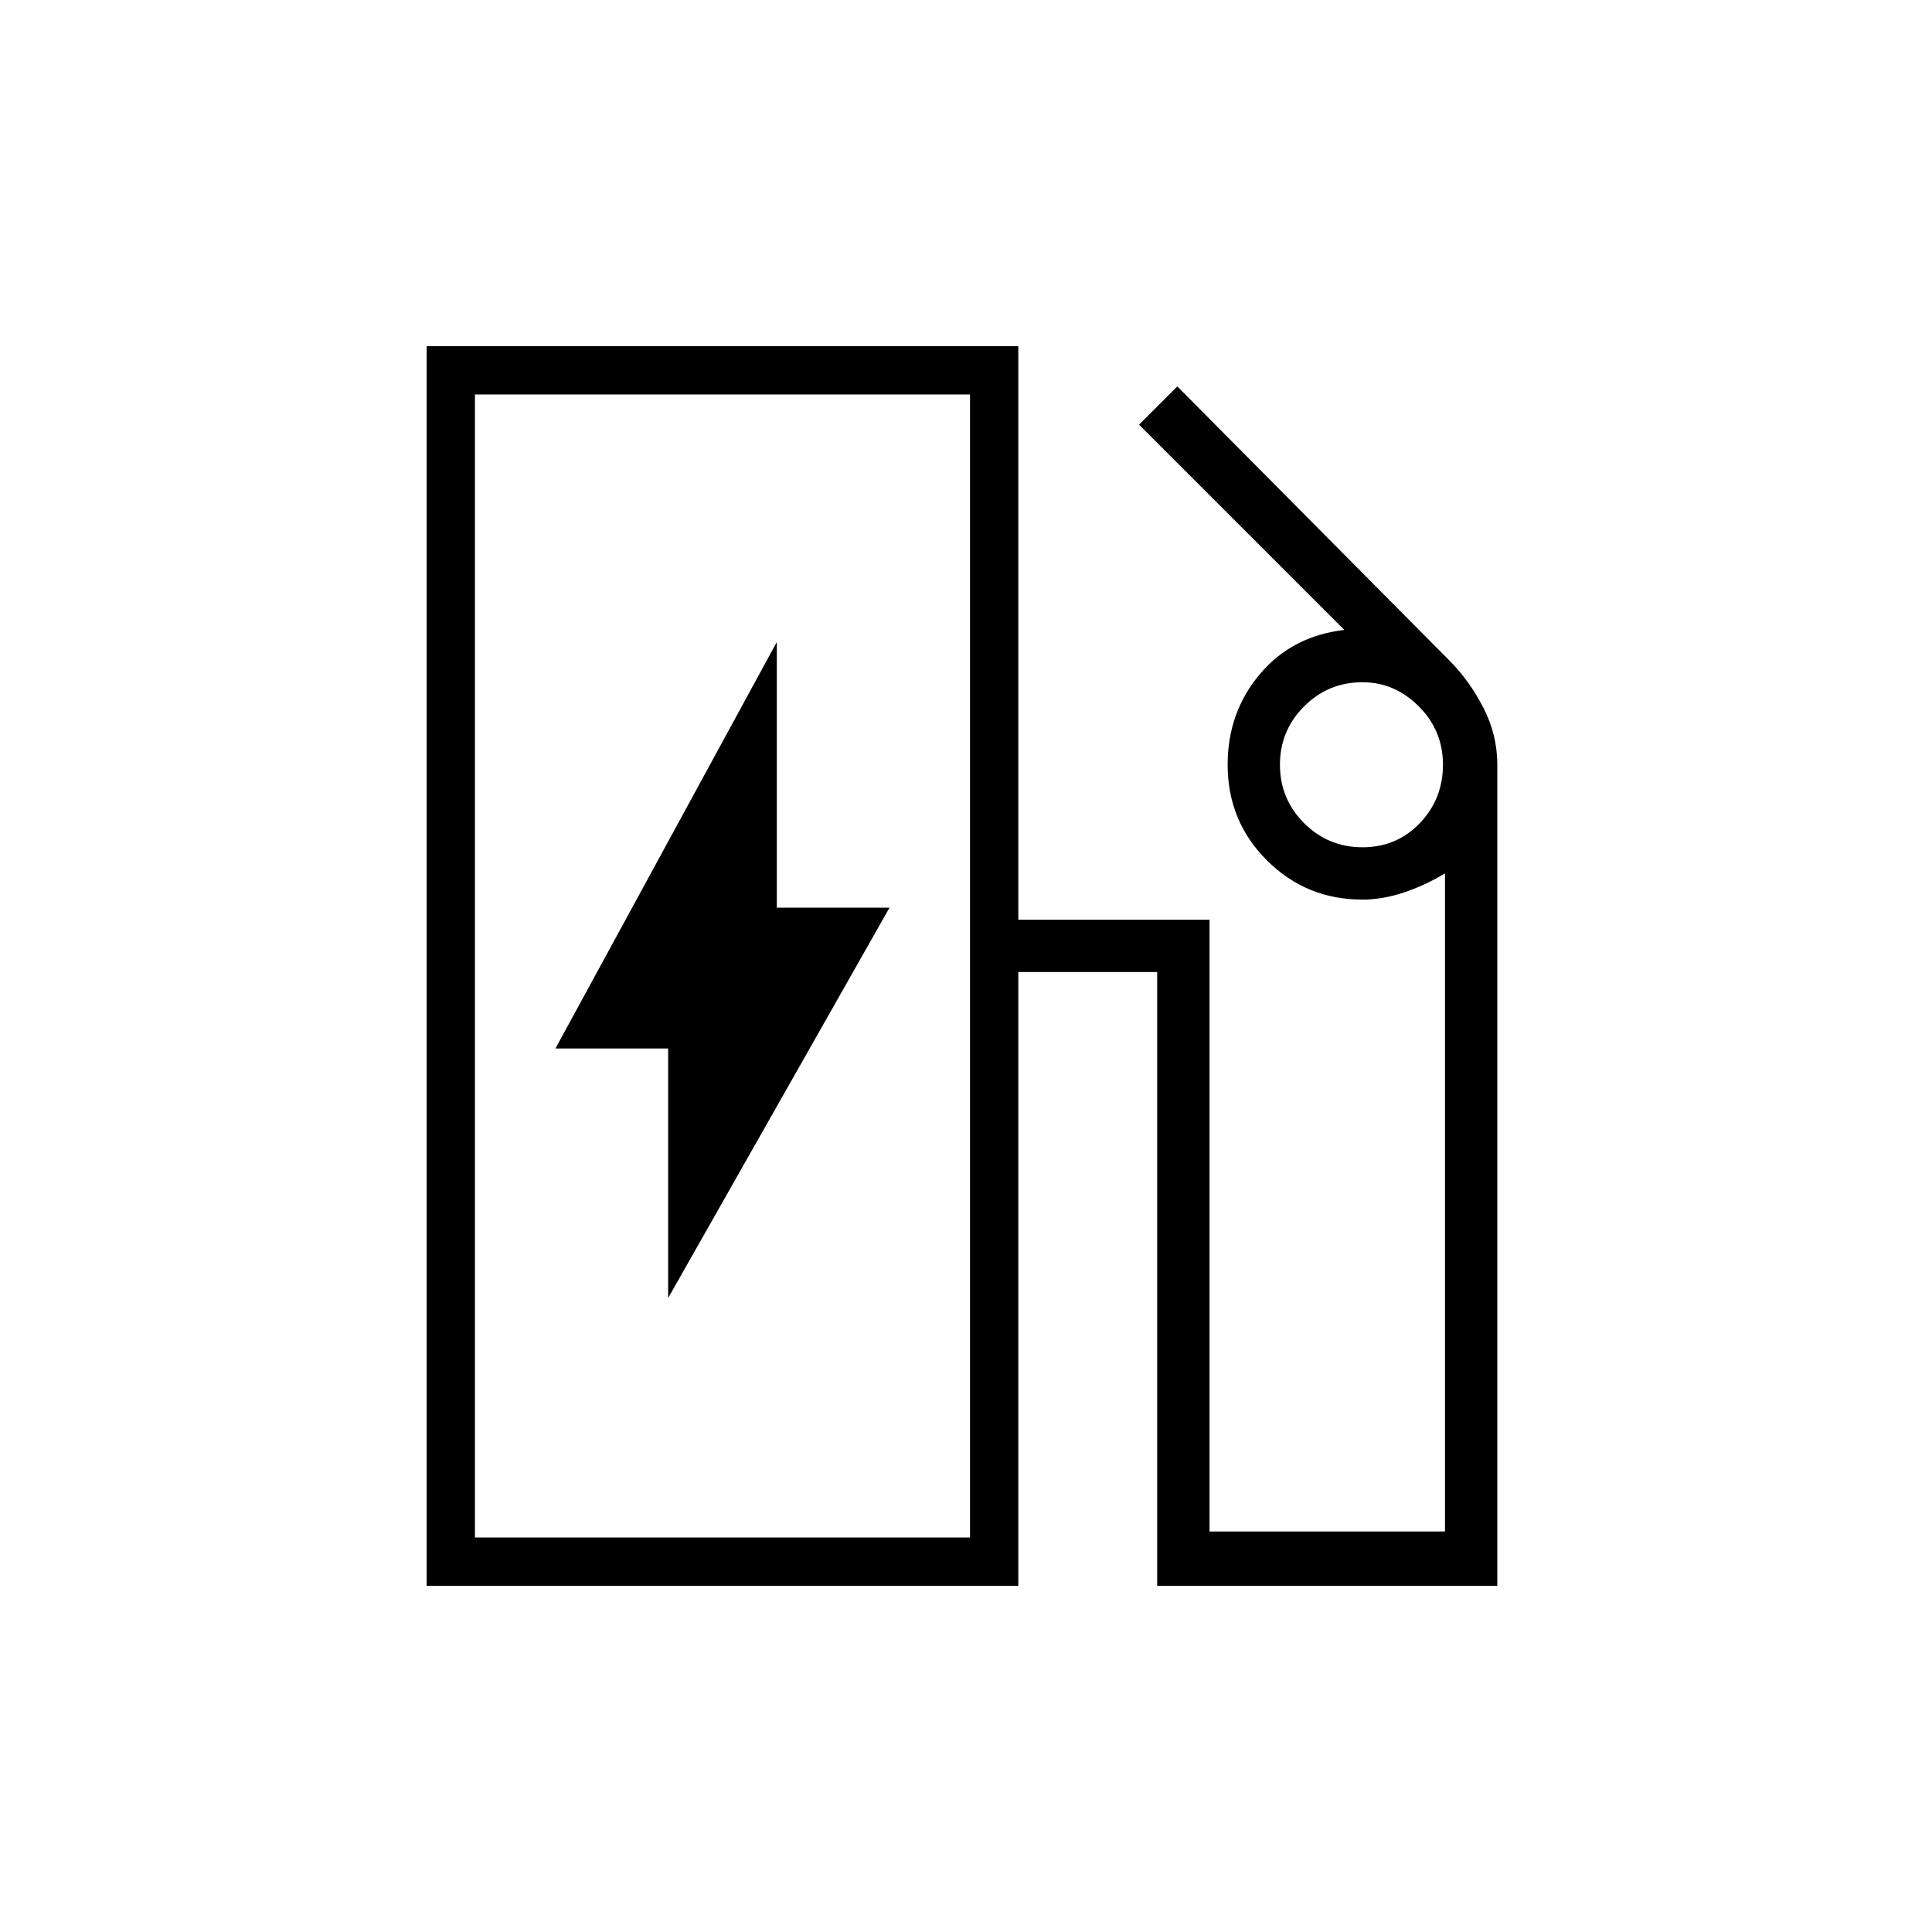 <svg xmlns="http://www.w3.org/2000/svg" height="40" width="40"><path d="M9.833 31.833H20.083V8.167H9.833ZM13.833 26.875 18.417 18.792H16.083V13.292L11.5 21.708H13.833ZM8.833 32.833V7.167H21.083V19.042H25.042V31.708H29.917V18.083Q29.5 18.333 29.062 18.479Q28.625 18.625 28.208 18.625Q27.042 18.625 26.229 17.812Q25.417 17 25.417 15.833Q25.417 14.75 26.083 13.958Q26.75 13.167 27.833 13.042L23.583 8.792L24.375 8L30 13.667Q30.417 14.083 30.708 14.646Q31 15.208 31 15.833V32.833H23.958V20.125H21.083V32.833ZM28.208 17.542Q28.917 17.542 29.396 17.042Q29.875 16.542 29.875 15.833Q29.875 15.125 29.375 14.625Q28.875 14.125 28.208 14.125Q27.5 14.125 27 14.625Q26.5 15.125 26.5 15.833Q26.5 16.542 27 17.042Q27.5 17.542 28.208 17.542ZM9.833 31.833H20.083Z"/></svg>